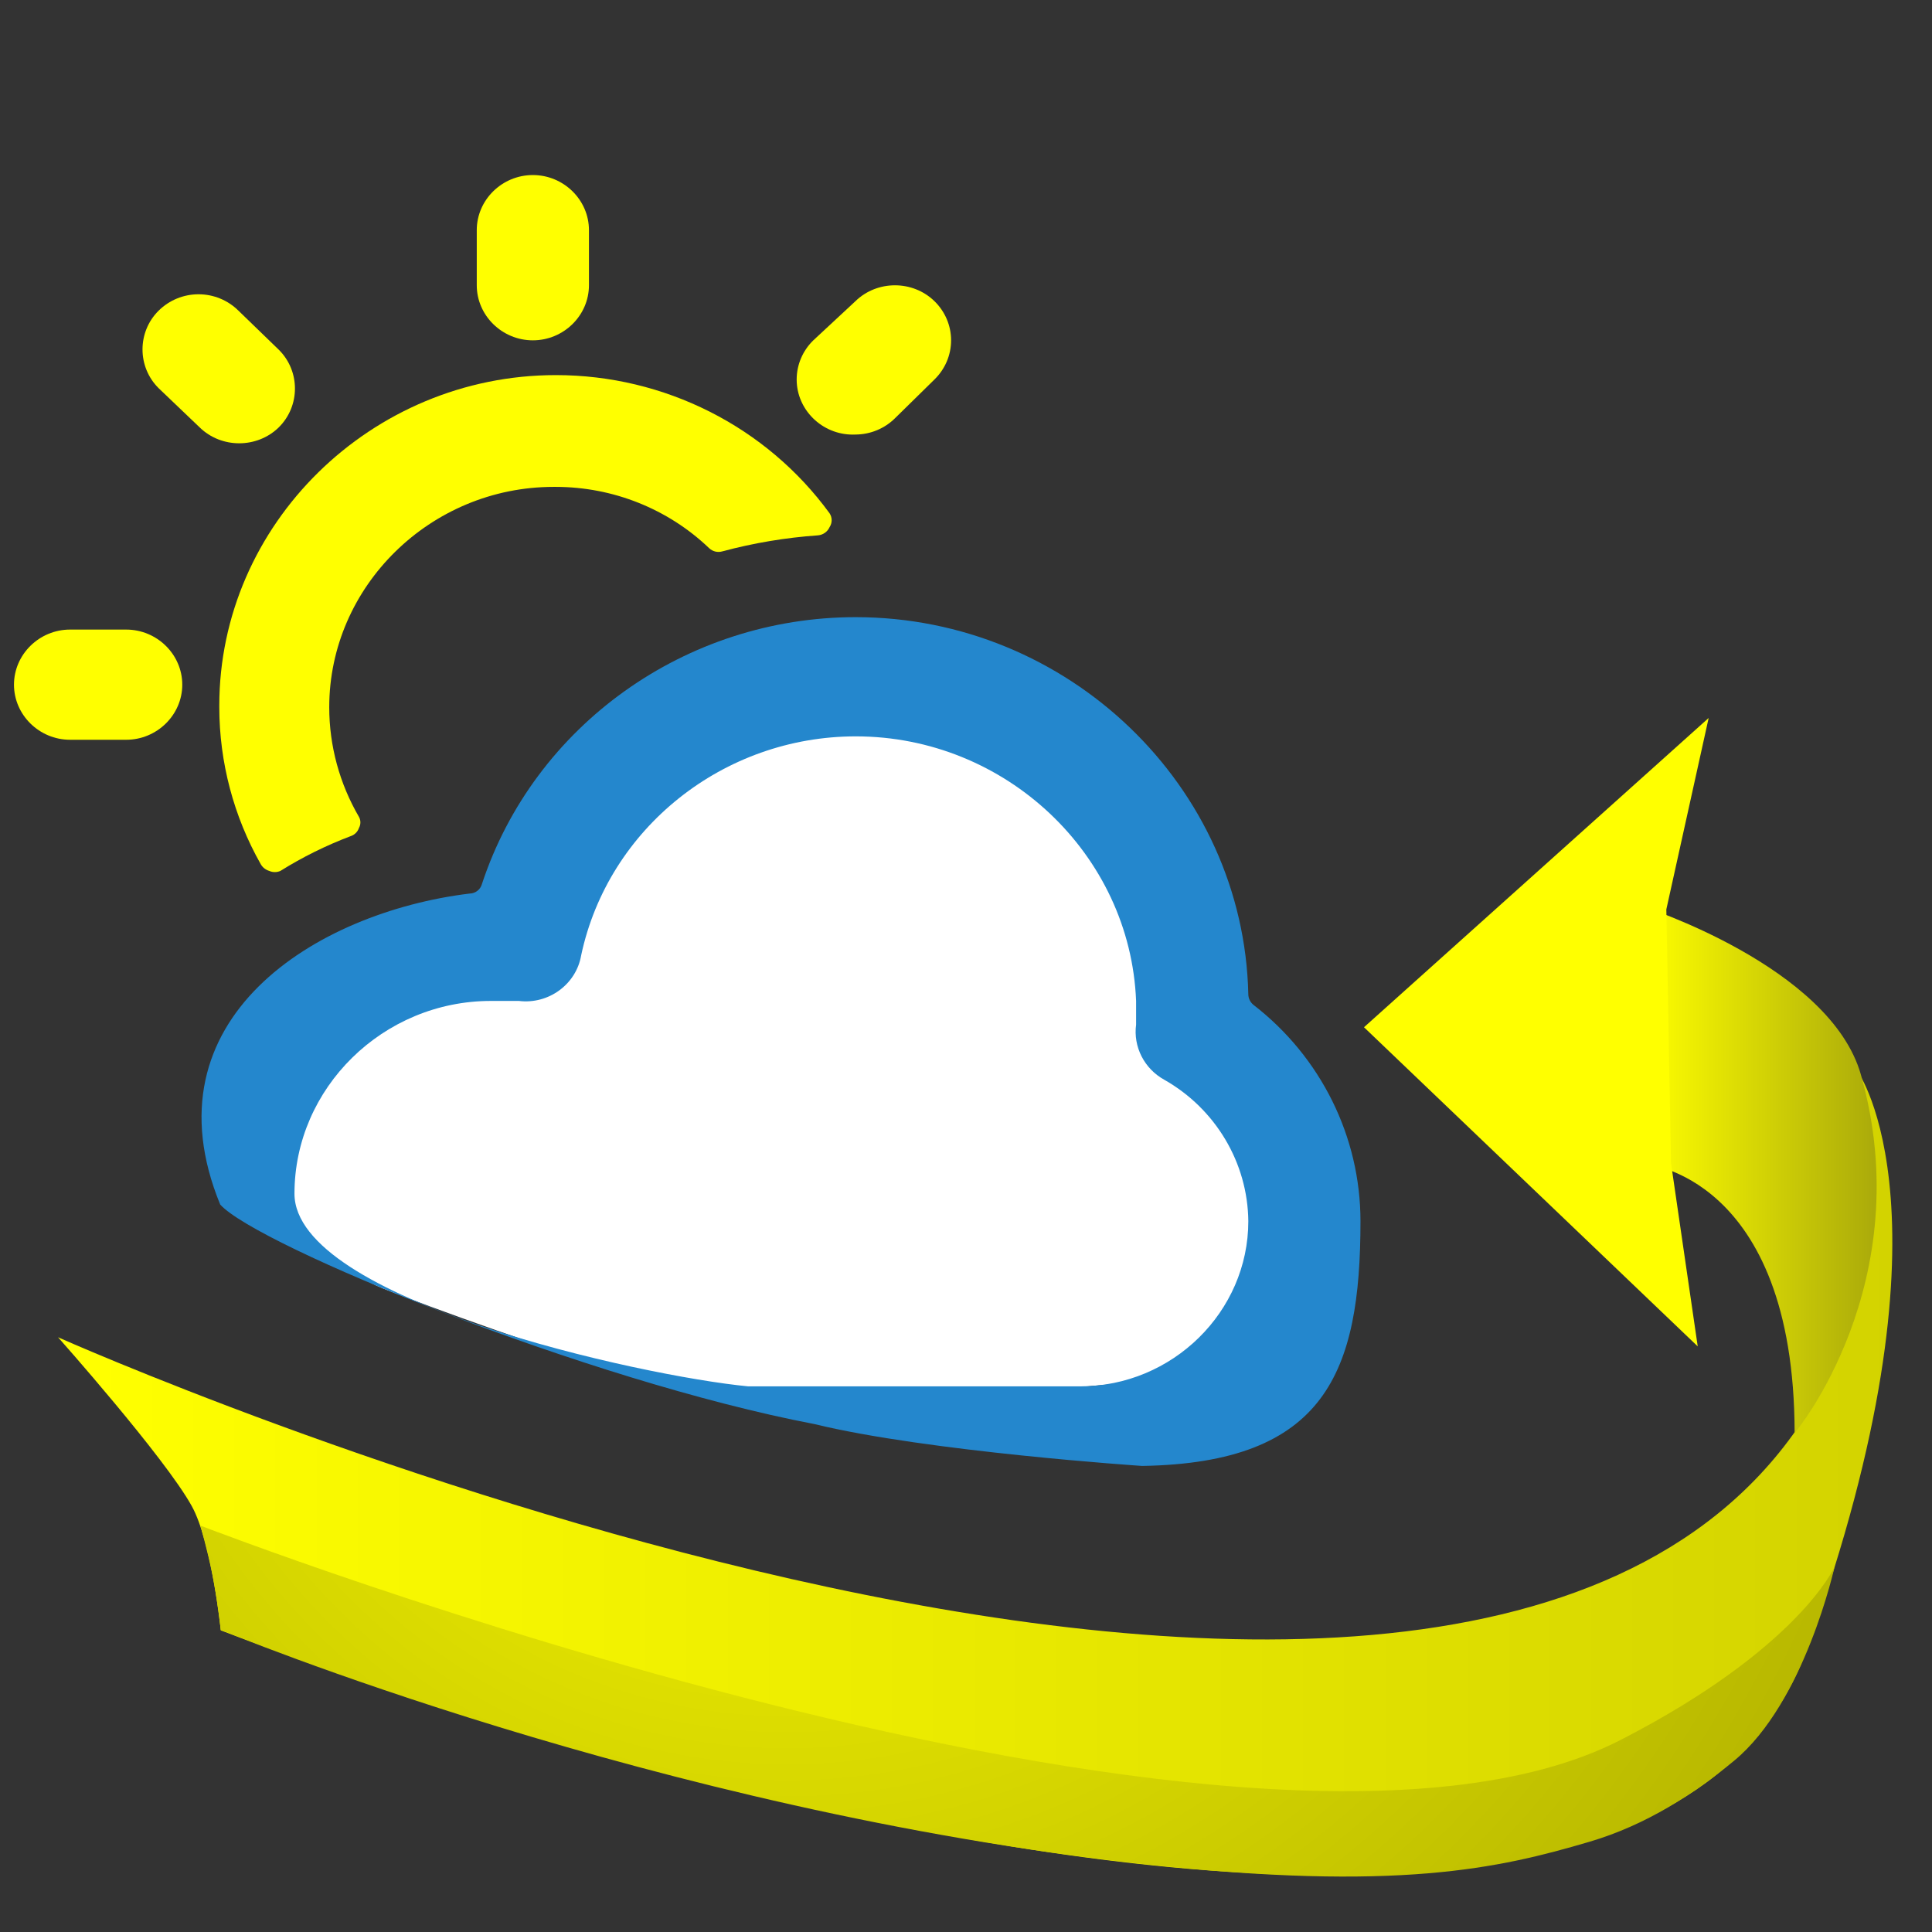 <?xml version="1.0" encoding="UTF-8" standalone="no"?>
<!DOCTYPE svg PUBLIC "-//W3C//DTD SVG 1.1//EN" "http://www.w3.org/Graphics/SVG/1.1/DTD/svg11.dtd">
<svg width="100%" height="100%" viewBox="0 0 24 24" version="1.1" xmlns="http://www.w3.org/2000/svg" xmlns:xlink="http://www.w3.org/1999/xlink" xml:space="preserve" xmlns:serif="http://www.serif.com/" style="fill-rule:evenodd;clip-rule:evenodd;stroke-linejoin:round;stroke-miterlimit:2;">
    <rect x="0" y="0" width="24" height="24" fill="#333333" stroke="none"/>
    <g>
        <path d="M6.731,12.019C6.731,12.019 7.932,8.76 10.584,8.821C11.618,8.844 13.285,10.059 13.853,10.936C14.286,11.604 14.172,12.849 14.569,13.015C16.481,13.814 16.023,16.993 13.797,17.196C10.223,17.522 9.05,17.438 7.306,16.908C6.555,16.679 4.766,16.031 4.631,15.948C0.562,13.433 6.731,12.019 6.731,12.019Z" style="fill:white;"/>
        <g transform="matrix(0.697,0,0,0.684,0.173,2.174)">
            <path d="M3.676,18.697C4.324,19.44 10.211,21.896 14.268,22.685C14.268,22.685 14.073,22.637 14.268,22.685C16.28,23.185 20.107,23.445 20.107,23.445C23.375,23.391 23.999,21.742 23.999,19C23.999,17.468 23.294,16.017 22.09,15.07C22.034,15.023 22.001,14.953 22,14.88C21.919,11.097 18.785,8.03 15.002,8.03C11.972,8.03 9.271,9.997 8.34,12.88C8.313,12.979 8.223,13.049 8.12,13.05C5.379,13.39 2.319,15.325 3.676,18.697ZM22,19C22,20.646 20.646,22 19,22L13.088,22C11.158,21.811 5,20.42 5,18.5C5,16.58 6.58,15 8.5,15L9,15C9.53,15.066 10.023,14.697 10.11,14.17C10.593,11.862 12.646,10.195 15.004,10.195C17.673,10.195 19.896,12.333 20,15L20,15.43C19.947,15.833 20.146,16.23 20.5,16.43C21.418,16.96 21.99,17.94 22,19Z" style="fill:rgb(36,135,205);fill-rule:nonzero;"/>
        </g>
    </g>
    <g transform="matrix(1.059,0,0,0.977,-0.162,1.761)">
        <g transform="matrix(0.944,0,0,1.159,0.681,-3.129)">
            <path d="M0.162,15.815C0.162,15.815 1.486,17.13 1.823,17.666C2.073,18.065 2.184,19.03 2.184,19.03C2.184,19.03 19.57,24.944 21.902,19.219C23.825,14.499 22.526,12.901 22.526,12.901C22.526,12.901 23.279,14.905 21.77,16.82C17.252,22.551 0.162,15.815 0.162,15.815Z" style="fill:url(#_Linear1);"/>
        </g>
        <g transform="matrix(0.944,0,0,1.159,0.681,-3.129)">
            <path d="M21.741,16.862C21.741,16.877 23.295,15.217 22.565,12.936C22.183,11.743 19.843,11.085 19.843,11.085L19.866,13.911C19.866,13.911 21.735,14.023 21.741,16.862Z" style="fill:url(#_Linear2);"/>
        </g>
        <g transform="matrix(0.944,0,0,1.159,0.913,-3.129)">
            <path d="M20.291,15.915L16.144,12.414L20.427,9.021L19.901,11.121L19.959,13.904L20.291,15.915Z" style="fill:rgb(255,255,0);"/>
        </g>
        <g transform="matrix(0.944,0,0,1.023,0.153,-1.434)">
            <path d="M2.489,18.601C2.489,18.601 15.509,23.641 20.135,21.267C22.351,20.129 22.796,19.115 22.796,19.115C22.796,19.115 22.427,20.799 21.547,21.525C21.047,21.937 20.459,22.322 19.751,22.531C18.624,22.863 17.371,23.153 14.205,22.808C8.156,22.15 2.743,19.898 2.743,19.898C2.743,19.898 2.709,19.568 2.64,19.216C2.577,18.902 2.489,18.601 2.489,18.601Z" style="fill:url(#_Radial3);"/>
        </g>
    </g>
    <g transform="matrix(0.658,0,0,0.603,0.408,2.353)">
        <g transform="matrix(1.059,0,0,1.135,-0.356,-0.296)">
            <path d="M9.25,3C9.799,3 10.25,2.549 10.25,2L10.25,1C10.25,0.451 9.799,0 9.25,0C8.701,-0 8.25,0.451 8.25,1L8.25,2C8.25,2.549 8.701,3 9.25,3Z" style="fill:rgb(255,255,0);fill-rule:nonzero;"/>
        </g>
        <g transform="matrix(1.059,0,0,1.135,-0.356,-0.296)">
            <path d="M3.31,4.58C3.697,4.965 4.333,4.965 4.72,4.58C5.105,4.193 5.105,3.557 4.72,3.17L4,2.46C3.812,2.271 3.557,2.164 3.29,2.164C3.023,2.164 2.768,2.271 2.58,2.46C2.195,2.847 2.195,3.483 2.58,3.87L3.31,4.58Z" style="fill:rgb(255,255,0);fill-rule:nonzero;"/>
        </g>
        <g transform="matrix(1.059,0,0,1.135,-0.356,-0.296)">
            <path d="M3,9.25C3,8.701 2.549,8.25 2,8.25L1,8.25C0.451,8.25 -0,8.701 0,9.25C0,9.799 0.451,10.25 1,10.25L2,10.25C2.549,10.25 3,9.799 3,9.25Z" style="fill:rgb(255,255,0);fill-rule:nonzero;"/>
        </g>
        <g transform="matrix(1.059,0,0,1.135,-0.356,-0.296)">
            <path d="M15,4.71C15.267,4.709 15.523,4.601 15.71,4.41L16.41,3.71C16.599,3.522 16.706,3.267 16.706,3C16.706,2.733 16.599,2.478 16.41,2.29C16.023,1.905 15.387,1.905 15,2.29L14.25,3C14.06,3.188 13.953,3.444 13.953,3.711C13.953,4.26 14.405,4.711 14.953,4.711C14.969,4.711 14.984,4.711 15,4.71Z" style="fill:rgb(255,255,0);fill-rule:nonzero;"/>
        </g>
        <g transform="matrix(1.059,0,0,1.135,-0.356,-0.296)">
            <path d="M6,12C6.071,11.977 6.127,11.921 6.15,11.85C6.184,11.788 6.184,11.712 6.15,11.65C5.803,11.044 5.62,10.358 5.62,9.66C5.62,7.465 7.425,5.66 9.62,5.66L9.66,5.66C10.679,5.661 11.659,6.059 12.39,6.77C12.453,6.833 12.545,6.856 12.63,6.83C13.186,6.678 13.755,6.581 14.33,6.54C14.422,6.533 14.503,6.475 14.54,6.39C14.589,6.314 14.589,6.216 14.54,6.14C13.414,4.566 11.595,3.631 9.66,3.631C6.368,3.631 3.66,6.339 3.66,9.631L3.66,9.66C3.661,10.657 3.915,11.638 4.4,12.51C4.433,12.568 4.487,12.611 4.55,12.63C4.613,12.659 4.687,12.659 4.75,12.63C5.145,12.379 5.564,12.168 6,12Z" style="fill:rgb(255,255,0);fill-rule:nonzero;"/>
        </g>
    </g>
    <defs>
        <linearGradient id="_Linear1" x1="0" y1="0" x2="1" y2="0" gradientUnits="userSpaceOnUse" gradientTransform="matrix(22.428,0,0,9.52,0.588,17.66)"><stop offset="0" style="stop-color:rgb(255,255,0);stop-opacity:1"/><stop offset="1" style="stop-color:rgb(211,211,0);stop-opacity:1"/></linearGradient>
        <linearGradient id="_Linear2" x1="0" y1="0" x2="1" y2="0" gradientUnits="userSpaceOnUse" gradientTransform="matrix(2.917,0,0,5.778,19.843,13.973)"><stop offset="0" style="stop-color:rgb(255,255,0);stop-opacity:1"/><stop offset="1" style="stop-color:rgb(170,170,10);stop-opacity:1"/></linearGradient>
        <radialGradient id="_Radial3" cx="0" cy="0" r="1" gradientUnits="userSpaceOnUse" gradientTransform="matrix(-10.373,15.685,-15.685,-10.373,9.884,14.104)"><stop offset="0" style="stop-color:rgb(255,255,0);stop-opacity:1"/><stop offset="1" style="stop-color:rgb(160,160,0);stop-opacity:1"/></radialGradient>
    </defs>
</svg>
